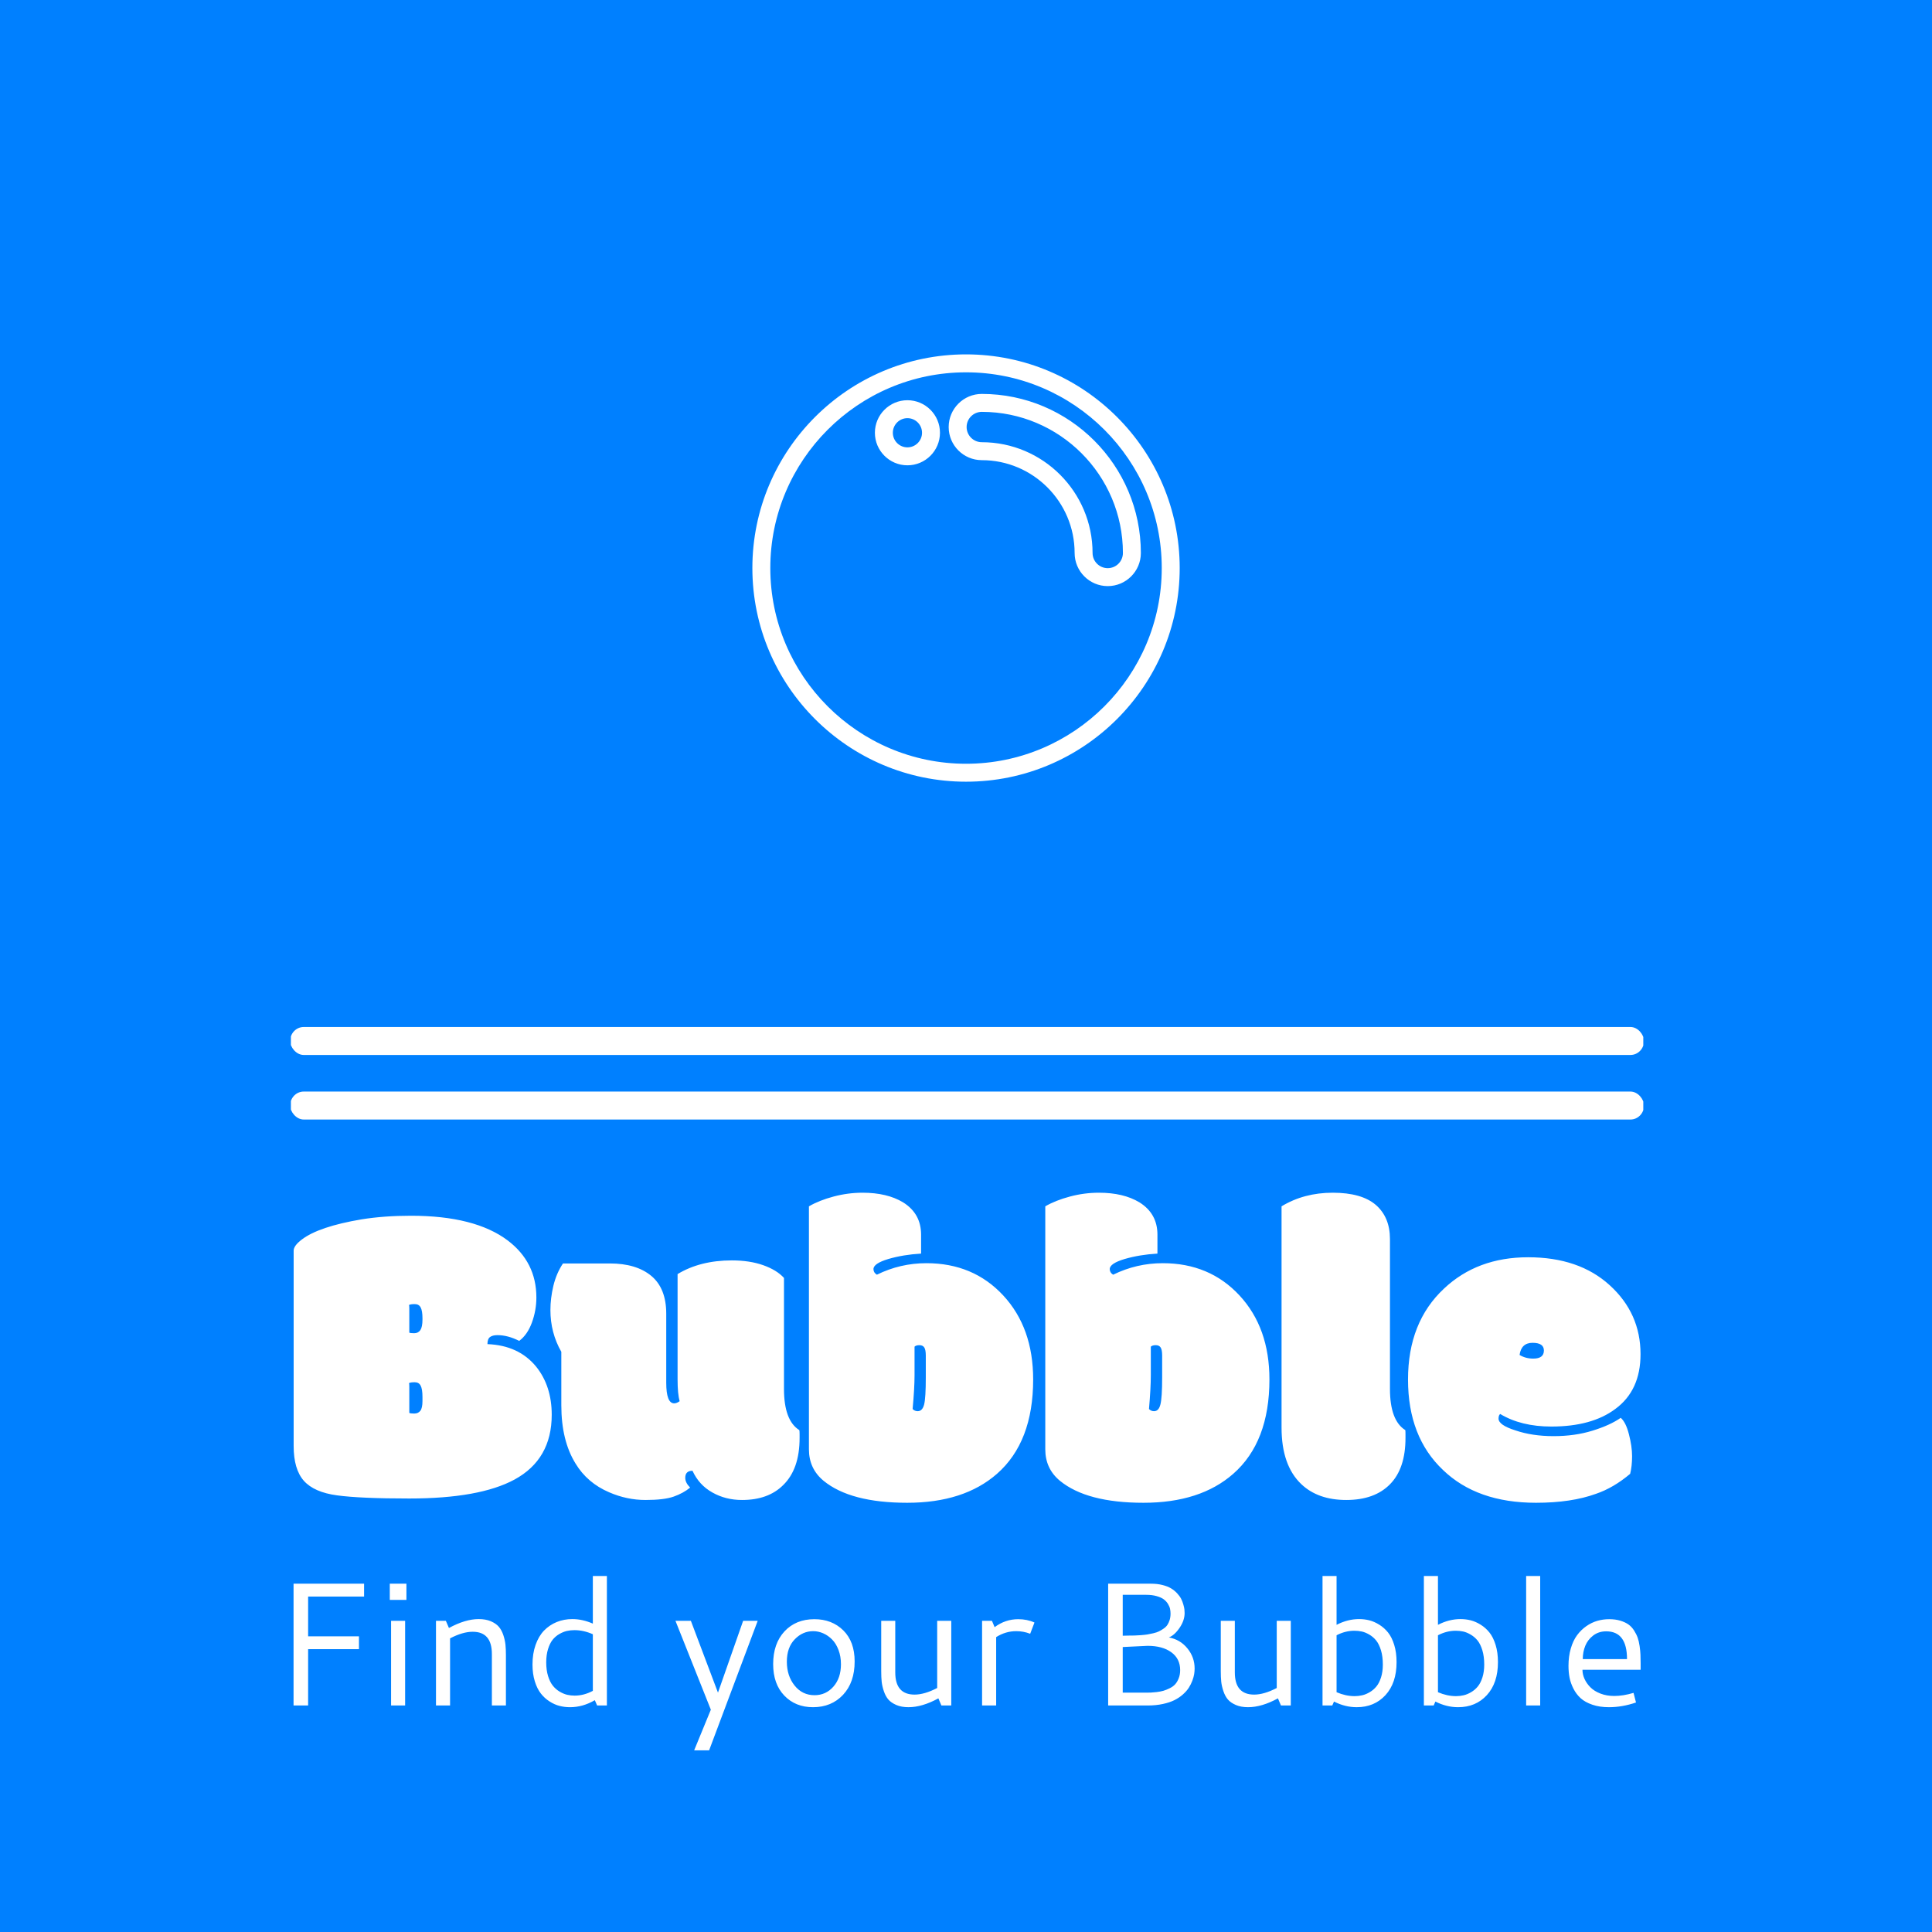 <svg xmlns="http://www.w3.org/2000/svg" version="1.1" xmlns:xlink="http://www.w3.org/1999/xlink" xmlns:svgjs="http://svgjs.dev/svgjs" width="1000" height="1000" viewBox="0 0 1000 1000"><rect width="1000" height="1000" fill="#0080ff"></rect><g transform="matrix(0.7,0,0,0.7,150.567,94.678)"><svg viewBox="0 0 213 247" data-background-color="#0080ff" preserveAspectRatio="xMidYMid meet" height="1159" width="1000" xmlns="http://www.w3.org/2000/svg" xmlns:xlink="http://www.w3.org/1999/xlink"><g id="tight-bounds" transform="matrix(1,0,0,1,-0.173,-0.1)"><svg viewBox="0 0 213.345 247.2" height="247.2" width="213.345"><g><svg viewBox="0 0 397.498 460.575" height="247.2" width="213.345"><g><rect width="397.498" height="8.209" x="0" y="248.012" fill="#ffffff" opacity="1" stroke-width="0" stroke="transparent" fill-opacity="1" class="rect-qz-0" data-fill-palette-color="primary" rx="1%" id="qz-0" data-palette-color="#ffffff"></rect></g><g><rect width="397.498" height="8.209" x="0" y="266.967" fill="#ffffff" opacity="1" stroke-width="0" stroke="transparent" fill-opacity="1" class="rect-qz-1" data-fill-palette-color="primary" rx="1%" id="qz-1" data-palette-color="#ffffff"></rect></g><g transform="matrix(1,0,0,1,0.989,296.667)"><svg viewBox="0 0 395.52 163.908" height="163.908" width="395.52"><g id="textblocktransform"><svg viewBox="0 0 395.52 163.908" height="163.908" width="395.52" id="textblock"><g><svg viewBox="0 0 395.52 91.033" height="91.033" width="395.52"><g transform="matrix(1,0,0,1,0,0)"><svg width="395.52" viewBox="0.78 -34.79 154.43 35.55" height="91.033" data-palette-color="#ffffff"><path d="M14.04-12.55L14.04-9.55Q14.14-9.47 14.6-9.47 15.06-9.47 15.31-9.79 15.55-10.11 15.55-10.91L15.55-10.91 15.55-11.38Q15.55-12.28 15.34-12.67 15.14-13.06 14.66-13.06 14.18-13.06 14.01-12.96L14.01-12.96Q14.04-12.84 14.04-12.55L14.04-12.55ZM14.04-21.51L14.04-18.75Q14.14-18.68 14.6-18.68 15.06-18.68 15.31-19.04 15.55-19.41 15.55-20.24L15.55-20.24 15.55-20.39Q15.55-21.26 15.34-21.64 15.14-22.02 14.66-22.02 14.18-22.02 14.01-21.92L14.01-21.92Q14.04-21.8 14.04-21.51L14.04-21.51ZM0.78-5.76L0.78-28.15Q0.78-28.71 1.71-29.42L1.71-29.42Q3.66-30.91 8.59-31.74L8.59-31.74Q11.16-32.15 14.23-32.15L14.23-32.15Q21.56-32.15 25.32-29.32L25.32-29.32Q28.61-26.83 28.61-22.78L28.61-22.78Q28.61-21.31 28.1-19.91 27.59-18.51 26.64-17.8L26.64-17.8Q25.34-18.46 24.15-18.46L24.15-18.46Q23.58-18.46 23.29-18.24 23-18.02 23-17.43L23-17.43Q26.59-17.29 28.59-14.84L28.59-14.84Q30.37-12.62 30.37-9.33L30.37-9.33Q30.37-4.22 26.1-1.9L26.1-1.9Q22.09 0.27 14.04 0.27L14.04 0.27Q8.4 0.27 5.76-0.09 3.13-0.44 1.95-1.76 0.78-3.08 0.78-5.76L0.78-5.76ZM44.41-10.64L44.41-10.64Q44.7-10.64 45.04-10.89L45.04-10.89Q44.8-11.69 44.8-13.4L44.8-13.4 44.8-25.46Q47.39-27.03 51.02-27.03L51.02-27.03Q53.07-27.03 54.62-26.48 56.17-25.93 57-25.02L57-25.02 57-12.3Q57-8.67 58.76-7.57L58.76-7.57Q58.79-7.45 58.79-7.1L58.79-7.1 58.79-6.67Q58.79-3.1 56.91-1.27L56.91-1.27Q55.2 0.44 52.19 0.44L52.19 0.44Q50.31 0.44 48.79-0.42 47.26-1.27 46.51-2.91L46.51-2.91Q45.68-2.91 45.68-2.1L45.68-2.1Q45.68-1.54 46.24-0.98L46.24-0.98Q45.46-0.34 44.36 0.05 43.26 0.44 41.12 0.44 38.99 0.44 36.96-0.44L36.96-0.44Q34.45-1.51 33.1-3.74L33.1-3.74Q31.47-6.37 31.47-10.42L31.47-10.42 31.47-16.55Q30.22-18.73 30.22-21.34L30.22-21.34Q30.22-22.68 30.56-24.12 30.91-25.56 31.66-26.68L31.66-26.68 37.03-26.68Q40.06-26.68 41.78-25.26 43.5-23.83 43.5-20.92L43.5-20.92 43.5-13.01Q43.5-10.64 44.41-10.64ZM71.75-9.99L71.75-9.99Q71.99-9.74 72.33-9.74L72.33-9.74Q72.87-9.74 73.07-10.51 73.26-11.28 73.26-13.62L73.26-13.62 73.26-16.11Q73.26-16.77 73.09-17.04 72.92-17.31 72.53-17.31 72.14-17.31 71.97-17.14L71.97-17.14 71.97-13.87Q71.97-12.4 71.75-9.99ZM72.72-29.98L72.72-29.98 72.72-27.81Q70.67-27.69 68.96-27.19 67.26-26.68 67.26-26.03L67.26-26.03Q67.26-25.63 67.65-25.39L67.65-25.39Q70.33-26.71 73.33-26.71L73.33-26.71Q78.71-26.71 82.14-23.01 85.57-19.31 85.57-13.38L85.57-13.38Q85.57-6.2 81.42-2.56L81.42-2.56Q77.63 0.76 71.13 0.76 64.62 0.76 61.54-1.76L61.54-1.76Q59.86-3.15 59.86-5.37L59.86-5.37 59.86-33.23Q61.03-33.91 62.68-34.35 64.33-34.79 66.01-34.79L66.01-34.79Q68.82-34.79 70.65-33.69L70.65-33.69Q72.72-32.4 72.72-29.98ZM98.85-9.99L98.85-9.99Q99.09-9.74 99.43-9.74L99.43-9.74Q99.97-9.74 100.16-10.51 100.36-11.28 100.36-13.62L100.36-13.62 100.36-16.11Q100.36-16.77 100.19-17.04 100.02-17.31 99.63-17.31 99.24-17.31 99.06-17.14L99.06-17.14 99.06-13.87Q99.06-12.4 98.85-9.99ZM99.82-29.98L99.82-29.98 99.82-27.81Q97.77-27.69 96.06-27.19 94.35-26.68 94.35-26.03L94.35-26.03Q94.35-25.63 94.74-25.39L94.74-25.39Q97.43-26.71 100.43-26.71L100.43-26.71Q105.8-26.71 109.23-23.01 112.66-19.31 112.66-13.38L112.66-13.38Q112.66-6.2 108.51-2.56L108.51-2.56Q104.73 0.76 98.22 0.76 91.72 0.76 88.64-1.76L88.64-1.76Q86.96-3.15 86.96-5.37L86.96-5.37 86.96-33.23Q88.13-33.91 89.78-34.35 91.42-34.79 93.11-34.79L93.11-34.79Q95.92-34.79 97.75-33.69L97.75-33.69Q99.82-32.4 99.82-29.98ZM126.48-29.47L126.48-29.47 126.48-12.3Q126.48-8.67 128.24-7.57L128.24-7.57Q128.26-7.45 128.26-7.1L128.26-7.1 128.26-6.67Q128.26-3.17 126.49-1.37 124.72 0.44 121.47 0.44 118.23 0.44 116.32-1.37L116.32-1.37Q114.05-3.52 114.05-7.86L114.05-7.86 114.05-33.23Q116.62-34.79 119.92-34.79 123.23-34.79 124.86-33.39 126.48-31.98 126.48-29.47ZM143.22 0.76L143.22 0.76Q136.46 0.76 132.56-3L132.56-3Q128.55-6.79 128.55-13.37 128.55-19.95 132.68-23.8L132.68-23.8Q136.49-27.39 142.32-27.39 148.16-27.39 151.68-24.18 155.21-20.97 155.21-16.28L155.21-16.28Q155.21-12.11 152.31-9.99L152.31-9.99Q149.62-7.98 144.98-7.98L144.98-7.98Q141.52-7.98 139.12-9.42L139.12-9.42Q138.93-9.28 138.93-8.89L138.93-8.89Q138.93-8.15 140.86-7.54L140.86-7.54Q142.79-6.88 145.24-6.88 147.69-6.88 149.71-7.51 151.72-8.13 152.94-8.98L152.94-8.98Q153.53-8.47 153.88-7.09 154.24-5.71 154.24-4.58 154.24-3.44 154.02-2.56L154.02-2.56Q152.11-0.95 150.11-0.27L150.11-0.27Q147.28 0.76 143.22 0.76ZM142.91-15.77L142.91-15.77Q144.13-15.77 144.13-16.7L144.13-16.7Q144.13-17.58 142.83-17.58 141.54-17.58 141.34-16.19L141.34-16.19Q142.03-15.77 142.91-15.77Z" opacity="1" transform="matrix(1,0,0,1,0,0)" fill="#ffffff" class="wordmark-text-0" data-fill-palette-color="primary" id="text-0"></path></svg></g></svg></g><g transform="matrix(1,0,0,1,0,112.524)"><svg viewBox="0 0 395.52 51.384" height="51.384" width="395.52"><g transform="matrix(1,0,0,1,0,0)"><svg width="395.52" viewBox="7.08 -36.89 383.7 49.85" height="51.384" data-palette-color="#ffffff"><path d="M27.17-31.03L11.23-31.03 11.23-19.7 25.71-19.7 25.71-16.04 11.23-16.04 11.23 0 7.08 0 7.08-34.69 27.17-34.69 27.17-31.03ZM34.49-30.08L34.49-34.69 39.23-34.69 39.23-30.08 34.49-30.08ZM34.86 0L34.86-24.12 38.86-24.12 38.86 0 34.86 0ZM47.65 0L47.65-24.12 50.46-24.12 51.34-22.07Q56-24.61 59.83-24.61L59.83-24.61Q61.81-24.61 63.28-23.99 64.74-23.36 65.55-22.42 66.35-21.48 66.83-20.06 67.3-18.63 67.44-17.33 67.57-16.04 67.57-14.38L67.57-14.38 67.57 0 63.57 0 63.57-14.65Q63.57-21 58.1-21L58.1-21Q55.27-21 51.66-19.12L51.66-19.12 51.66 0 47.65 0ZM75.14-11.65L75.14-11.65Q75.14-14.77 76.02-17.26 76.9-19.75 78.43-21.34 79.97-22.92 82.04-23.77 84.1-24.61 86.49-24.61L86.49-24.61Q89.37-24.61 92.33-23.32L92.33-23.32 92.33-36.89 96.33-36.89 96.33 0 93.55 0 92.89-1.51Q89.49 0.49 85.81 0.49L85.81 0.49Q84.29 0.49 82.85 0.12 81.41-0.24 80-1.15 78.58-2.05 77.52-3.41 76.46-4.76 75.8-6.88 75.14-9.01 75.14-11.65ZM87.13-2.81L87.13-2.81Q89.79-2.81 92.33-4.17L92.33-4.17 92.33-20.29Q89.71-21.46 87.08-21.46L87.08-21.46Q85.95-21.46 84.9-21.22 83.85-20.97 82.76-20.34 81.66-19.7 80.86-18.7 80.07-17.7 79.56-16.05 79.05-14.4 79.05-12.28L79.05-12.28Q79.05-10.08 79.58-8.36 80.12-6.64 80.95-5.62 81.78-4.59 82.9-3.93 84.03-3.27 85.05-3.04 86.08-2.81 87.13-2.81ZM125.94 1.2L115.86-24.12 120.25-24.12 127.97-3.66 135.14-24.12 139.29-24.12 125.38 12.96 121.11 12.96 125.94 1.2ZM155.43-24.58L155.43-24.58Q160.43-24.58 163.67-21.39 166.9-18.19 166.9-12.55L166.9-12.55Q166.9-6.57 163.6-3.04 160.29 0.49 155.04 0.49L155.04 0.49Q150.03 0.49 146.86-2.82 143.69-6.13 143.69-11.79L143.69-11.79Q143.69-17.63 146.92-21.11 150.16-24.58 155.43-24.58ZM155.09-21.17L155.09-21.17Q152.08-21.17 149.84-18.85 147.59-16.53 147.59-12.48L147.59-12.48Q147.59-8.45 149.79-5.69 151.99-2.93 155.48-2.93L155.48-2.93Q158.7-2.93 160.85-5.37 163-7.81 163-11.74L163-11.74Q163-13.99 162.3-15.82 161.61-17.65 160.47-18.8 159.34-19.95 157.94-20.56 156.55-21.17 155.09-21.17ZM190.41-4.98L190.41-24.12 194.42-24.12 194.42 0 191.61 0 190.75-2.03Q186.14 0.49 182.23 0.49L182.23 0.49Q180.26 0.49 178.79-0.13 177.33-0.76 176.52-1.68 175.71-2.61 175.23-4.04 174.74-5.47 174.6-6.76 174.47-8.06 174.47-9.72L174.47-9.72 174.47-24.12 178.47-24.12 178.47-9.42Q178.47-3.1 183.97-3.1L183.97-3.1Q186.8-3.1 190.41-4.98L190.41-4.98ZM206.01-24.12L206.77-22.31Q209.82-24.58 213.51-24.58L213.51-24.58Q216.04-24.58 218.12-23.63L218.12-23.63 216.9-20.43Q214.99-21.17 212.94-21.17L212.94-21.17Q209.89-21.17 207.21-19.48L207.21-19.48 207.21 0 203.2 0 203.2-24.12 206.01-24.12ZM249.95-31.52L243.26-31.52 243.26-19.87Q243.73-19.9 244.87-19.91 246.02-19.92 246.65-19.93 247.29-19.95 248.44-20.03 249.58-20.12 250.28-20.23 250.98-20.34 251.96-20.57 252.95-20.8 253.58-21.11 254.2-21.41 254.89-21.89 255.59-22.36 255.98-22.95 256.37-23.54 256.63-24.35 256.88-25.17 256.88-26.15L256.88-26.15Q256.88-26.88 256.74-27.54 256.59-28.2 256.13-28.96 255.66-29.71 254.93-30.25 254.2-30.79 252.92-31.15 251.64-31.52 249.95-31.52L249.95-31.52ZM243.26-16.65L243.26-16.65 243.26-3.66 249.73-3.66Q250.61-3.66 251.21-3.67 251.81-3.69 252.93-3.82 254.05-3.96 254.85-4.19 255.64-4.42 256.62-4.9 257.59-5.37 258.19-6.03 258.79-6.69 259.2-7.73 259.62-8.76 259.62-10.08L259.62-10.08Q259.62-13.33 257.1-15.16 254.59-16.99 250.34-16.99L250.34-16.99Q249.88-16.99 243.26-16.65ZM239.11 0L239.11-34.69 251.34-34.69Q253.12-34.69 254.6-34.31 256.08-33.94 257.04-33.35 258.01-32.76 258.75-31.96 259.5-31.15 259.89-30.4 260.28-29.64 260.52-28.78 260.77-27.93 260.83-27.38 260.89-26.83 260.89-26.34L260.89-26.34Q260.89-24.22 259.45-22.11 258.01-20 256.4-19.38L256.4-19.38Q259.62-18.8 261.68-16.27 263.74-13.75 263.74-10.52L263.74-10.52Q263.74-9.77 263.61-8.94 263.48-8.11 263.09-7.06 262.69-6.01 262.08-5.05 261.47-4.1 260.42-3.16 259.37-2.22 258.02-1.54 256.66-0.85 254.7-0.43 252.73 0 250.39 0L250.39 0 239.11 0ZM287.13-4.98L287.13-24.12 291.13-24.12 291.13 0 288.33 0 287.47-2.03Q282.86 0.49 278.95 0.49L278.95 0.49Q276.97 0.49 275.51-0.13 274.04-0.76 273.24-1.68 272.43-2.61 271.95-4.04 271.46-5.47 271.32-6.76 271.19-8.06 271.19-9.72L271.19-9.72 271.19-24.12 275.19-24.12 275.19-9.42Q275.19-3.1 280.69-3.1L280.69-3.1Q283.52-3.1 287.13-4.98L287.13-4.98ZM300.17 0L300.17-36.89 304.17-36.89 304.17-22.97Q307.32-24.61 310.61-24.61L310.61-24.61Q312.08-24.61 313.5-24.26 314.91-23.9 316.34-23.01 317.77-22.12 318.84-20.78 319.92-19.43 320.59-17.26 321.26-15.09 321.26-12.35L321.26-12.35Q321.26-6.4 318.1-2.95 314.94 0.49 309.91 0.49L309.91 0.49Q306.61 0.49 303.44-1.12L303.44-1.12 302.95 0 300.17 0ZM309.25-21.29L309.25-21.29Q306.64-21.29 304.17-20L304.17-20 304.17-3.78Q306.78-2.66 309.32-2.66L309.32-2.66Q310.44-2.66 311.49-2.91 312.54-3.15 313.63-3.8 314.72-4.44 315.52-5.42 316.33-6.4 316.84-8.01 317.35-9.62 317.35-11.65L317.35-11.65Q317.35-13.94 316.82-15.71 316.28-17.48 315.45-18.51 314.62-19.53 313.5-20.19 312.37-20.85 311.35-21.07 310.32-21.29 309.25-21.29ZM329.04 0L329.04-36.89 333.05-36.89 333.05-22.97Q336.2-24.61 339.49-24.61L339.49-24.61Q340.96-24.61 342.37-24.26 343.79-23.9 345.22-23.01 346.65-22.12 347.72-20.78 348.8-19.43 349.47-17.26 350.14-15.09 350.14-12.35L350.14-12.35Q350.14-6.4 346.98-2.95 343.82 0.49 338.79 0.49L338.79 0.49Q335.49 0.49 332.32-1.12L332.32-1.12 331.83 0 329.04 0ZM338.13-21.29L338.13-21.29Q335.51-21.29 333.05-20L333.05-20 333.05-3.78Q335.66-2.66 338.2-2.66L338.2-2.66Q339.32-2.66 340.37-2.91 341.42-3.15 342.51-3.8 343.6-4.44 344.4-5.42 345.21-6.4 345.72-8.01 346.23-9.62 346.23-11.65L346.23-11.65Q346.23-13.94 345.7-15.71 345.16-17.48 344.33-18.51 343.5-19.53 342.37-20.19 341.25-20.85 340.23-21.07 339.2-21.29 338.13-21.29ZM358.17 0L358.17-36.89 362.17-36.89 362.17 0 358.17 0ZM381.82-24.58L381.82-24.58Q383.58-24.58 384.98-24.16 386.39-23.73 387.32-23.07 388.24-22.41 388.92-21.35 389.59-20.29 389.94-19.3 390.29-18.31 390.49-16.92 390.69-15.53 390.73-14.5 390.78-13.48 390.78-12.08L390.78-12.08 390.78-10.18 374.21-10.18Q374.21-8.86 374.8-7.56 375.4-6.25 376.49-5.16 377.57-4.08 379.34-3.39 381.11-2.71 383.26-2.71L383.26-2.71Q385.8-2.71 388.76-3.59L388.76-3.59 389.46-0.85Q385.53 0.49 381.75 0.49L381.75 0.49Q379.09 0.49 377.03-0.22 374.96-0.93 373.71-2.06 372.45-3.2 371.64-4.79 370.84-6.37 370.53-7.95 370.23-9.52 370.23-11.28L370.23-11.28Q370.23-13.99 370.89-16.24 371.54-18.48 372.67-20.01 373.79-21.53 375.29-22.58 376.79-23.63 378.44-24.11 380.09-24.58 381.82-24.58ZM380.97-21.12L380.97-21.12Q378.82-21.12 377.27-19.93 375.72-18.75 375.01-16.99 374.3-15.23 374.3-13.21L374.3-13.21 386.9-13.21Q386.9-21.12 380.97-21.12Z" opacity="1" transform="matrix(1,0,0,1,0,0)" fill="#ffffff" class="slogan-text-1" data-fill-palette-color="secondary" id="text-1"></path></svg></g></svg></g></svg></g></svg></g><g transform="matrix(1,0,0,1,85.488,0)"><svg viewBox="0 0 226.521 226.521" height="226.521" width="226.521"><g><svg xmlns="http://www.w3.org/2000/svg" xmlns:xlink="http://www.w3.org/1999/xlink" version="1.1" x="0" y="0" viewBox="1.677 0.968 129 129" enable-background="new 0 0 132 131.5" xml:space="preserve" height="226.521" width="226.521" class="icon-icon-0" data-fill-palette-color="accent" id="icon-0"><g display="none" fill="#ffffff" data-fill-palette-color="accent"><g display="inline" fill="#ffffff" data-fill-palette-color="accent"><g fill="#ffffff" data-fill-palette-color="accent"><path fill="#ffffff" stroke="#FFFFFF" stroke-miterlimit="10" d="M110.677 31.147v-0.381c0-5.412-4.387-9.799-9.797-9.799h-0.383c-0.953-5.673-5.876-10-11.82-10h-45c-5.943 0-10.865 4.327-11.819 10h-0.382c-5.411 0-9.799 4.387-9.799 9.799v0.381c-5.672 0.954-10 5.876-10 11.82v45c0 5.945 4.328 10.867 10 11.821v0.381c0 5.412 4.388 9.798 9.799 9.798h0.382c0.954 5.674 5.876 10 11.819 10h45c5.944 0 10.867-4.326 11.82-10h0.383c5.41 0 9.797-4.386 9.797-9.798v-0.381c5.674-0.954 10-5.876 10-11.821v-45C120.677 37.023 116.351 32.102 110.677 31.147z" data-fill-palette-color="accent"></path></g></g></g><g fill="#ffffff" data-fill-palette-color="accent"><path display="none" fill="#ffffff" d="M104.52 100.184H23.957l0.035-8.977c0.371-1.679 0.922-3.27 1.638-4.729 0.596-1.282 1.421-2.543 2.511-3.826 1.136-1.338 2.615-2.35 4.396-3.006 0.67-0.278 7.537-3.893 12.552-6.531 3.871-2.037 6.635-3.489 7.996-4.188v-2.496l-0.315-1.195c-0.165-0.585-0.338-1.204-0.527-1.838-0.207-0.692-0.451-1.444-0.726-2.245-1.115-2.098-2.015-4.496-2.672-7.133-0.094-0.378-0.17-0.758-0.246-1.138l-0.252-1.253 0.887-0.549c1.343-0.831 2.145-2.261 2.145-3.826v-3.672c0-1.155-0.437-2.249-1.228-3.081l-0.489-0.514 0.087-0.704c0.498-4.044 1.878-7.292 4.101-9.653 3.152-3.349 7.351-4.24 9.572-4.474l1.271-0.068 2.058 0.164c2.049 0.307 5.921 1.284 8.834 4.376 2.223 2.362 3.602 5.61 4.1 9.655l0.087 0.704-0.488 0.514c-0.792 0.832-1.228 1.926-1.228 3.081v3.672c0 1.068 0.381 2.102 1.072 2.909l0.548 0.641-0.262 0.801c-0.527 1.612-1.392 2.949-2.57 3.975-1.884 1.637-4.6 2.483-8.072 2.518l-0.638 0.006-0.447-0.455c-0.782-0.796-1.864-1.253-2.969-1.253-2.297 0-4.166 1.869-4.166 4.167s1.869 4.167 4.166 4.167c0.923 0 1.832-0.313 2.562-0.884l0.43-0.335 0.839 0.021c2.324 0 4.488-0.305 6.432-0.905l2.699-0.835-1.104 3.653c-0.214 0.753-0.217 1.01-0.217 1.021v2.854c1.482 0.762 4.576 2.406 8.945 4.73 4.485 2.386 10.067 5.356 10.656 5.607 1.794 0.646 3.298 1.658 4.435 2.995 1.071 1.256 1.897 2.516 2.523 3.851 0.716 1.476 1.249 3.076 1.575 4.74l0.028 0.289V100.184zM46.485 75.771c-10.078 5.303-12.501 6.557-12.963 6.708-1.257 0.465-2.286 1.162-3.095 2.115-0.913 1.075-1.597 2.115-2.091 3.178-0.602 1.227-1.062 2.539-1.38 3.927v5.485h74.562v-5.503c-0.279-1.361-0.72-2.668-1.312-3.887-0.519-1.107-1.203-2.146-2.099-3.197-0.807-0.949-1.854-1.646-3.204-2.132-0.396-0.136-2.354-1.161-11.013-5.768-4.271-2.272-9.11-4.848-9.635-5.075l-0.899-0.394-0.002-4.764c0-0.111 0.007-0.232 0.02-0.362-1.491 0.277-3.062 0.421-4.699 0.429-1.17 0.775-2.557 1.197-3.962 1.197-3.951 0-7.166-3.215-7.166-7.167s3.215-7.167 7.166-7.167c1.678 0 3.322 0.608 4.608 1.688 2.45-0.102 4.315-0.695 5.55-1.768 0.592-0.515 1.066-1.165 1.415-1.94-0.802-1.214-1.235-2.647-1.235-4.12v-3.672c0-1.674 0.55-3.274 1.562-4.578-0.476-3.093-1.557-5.553-3.218-7.319-2.27-2.409-5.365-3.2-7.043-3.458l-1.703-0.133-0.998 0.052c-1.376 0.146-5.04 0.798-7.622 3.541-1.661 1.765-2.742 4.225-3.218 7.317 1.013 1.304 1.563 2.903 1.563 4.578v3.672c0 2.25-0.989 4.331-2.69 5.747 0.021 0.1 0.045 0.198 0.068 0.296 0.608 2.438 1.437 4.64 2.461 6.543l0.097 0.223c0.306 0.885 0.575 1.714 0.804 2.477 0.193 0.65 0.372 1.285 0.548 1.913l0.42 1.784v4.587M83.944 40.72c-0.356-5.843-2.158-10.519-5.395-13.939-5.564-5.883-13.274-5.829-13.836-5.811-0.588-0.017-8.279-0.062-13.835 5.811-3.235 3.421-5.038 8.096-5.394 13.939-1.063 0.519-1.804 1.6-1.804 2.863v3.672c0 1.766 1.43 3.195 3.193 3.195s3.194-1.429 3.194-3.195v-3.672c0-1.25-0.726-2.321-1.772-2.845 0.337-5.08 1.872-9.106 4.599-12.003 4.769-5.067 11.722-4.962 11.781-4.958l0.038-1.354 0.039 1.354c0.054-0.003 7.01-0.108 11.779 4.957 2.727 2.896 4.262 6.923 4.599 12.004-1.047 0.524-1.771 1.595-1.771 2.845v3.672c0 1.243 0.716 2.308 1.75 2.836-0.22 1.462-0.951 4.337-3.412 6.476-2.407 2.092-5.899 3.025-10.39 2.809-0.451-0.984-1.439-1.672-2.594-1.672-1.579 0-2.858 1.279-2.858 2.858s1.279 2.858 2.858 2.858c0.981 0 1.845-0.494 2.36-1.246 0.496 0.024 0.993 0.051 1.471 0.051 4.62 0 8.319-1.196 11.03-3.57 3.332-2.92 4.16-6.771 4.367-8.536 1.065-0.517 1.805-1.599 1.805-2.864v-3.672C85.748 42.319 85.009 41.238 83.944 40.72z" data-fill-palette-color="accent"></path><path display="none" fill="#ffffff" d="M90.969 51.772H40.927v-3h50.042V51.772zM82.177 35.772H49.719v3h32.458V35.772zM90.969 56.772H40.927v3h50.042V56.772zM90.969 64.772H40.927v3h50.042V64.772zM90.969 72.772H40.927v3h50.042V72.772zM90.969 80.772H40.927v3h50.042V80.772zM95.497 21.092h-58.64c-2.762 0-5 2.238-5 5v78.75c0 2.762 2.238 5 5 5H81.8c-2.067-0.482-3.915-1.538-5.358-3H36.857c-1.103 0-2-0.896-2-2v-78.75c0-1.104 0.897-2 2-2h58.64c1.103 0 2 0.896 2 2v78.75c0 1.104-0.897 2-2 2h-3.312c-1.443 1.462-3.291 2.518-5.358 3h8.67c2.762 0 5-2.238 5-5v-78.75C100.497 23.331 98.259 21.092 95.497 21.092zM80.278 88.772H40.927v3h35.084C77.166 90.459 78.624 89.422 80.278 88.772zM90.969 88.772h-2.62c0.944 0.371 1.822 0.869 2.62 1.473V88.772zM92.384 99.071c0 3.711-2.508 6.829-5.92 7.771-0.686 0.189-1.404 0.299-2.15 0.299s-1.465-0.109-2.15-0.299c-3.412-0.942-5.92-4.061-5.92-7.771 0-3.23 1.901-6.009 4.642-7.299C81.927 91.282 83.086 91 84.313 91s2.387 0.282 3.429 0.772C90.482 93.062 92.384 95.84 92.384 99.071zM89.151 95.901c-0.336-0.335-0.775-0.503-1.214-0.503-0.439 0-0.879 0.168-1.214 0.503l-3.459 3.461L81.903 98c-0.336-0.336-0.774-0.503-1.214-0.503S79.812 97.665 79.476 98c-0.671 0.67-0.671 1.758 0 2.428l2.575 2.574c0.321 0.322 0.759 0.504 1.214 0.504s0.893-0.182 1.214-0.504l4.673-4.674C89.822 97.659 89.822 96.571 89.151 95.901z" data-fill-palette-color="accent"></path><path display="none" fill="#ffffff" d="M47.459 64.786c0-1.415-1.146-2.562-2.561-2.562h-4.098c-1.414 0-2.561 1.146-2.561 2.562v4.694c0 1.414 1.146 2.561 2.561 2.561h4.098c1.414 0 2.561-1.146 2.561-2.561V64.786zM59.465 64.786c0-1.415-1.146-2.562-2.561-2.562h-4.098c-1.414 0-2.561 1.146-2.561 2.562v4.694c0 1.414 1.146 2.561 2.561 2.561h4.098c1.414 0 2.561-1.146 2.561-2.561V64.786zM71.471 64.786c0-1.415-1.146-2.562-2.561-2.562h-4.098c-1.414 0-2.561 1.146-2.561 2.562v4.694c0 1.414 1.146 2.561 2.561 2.561h4.098c1.414 0 2.561-1.146 2.561-2.561V64.786zM44.898 78.558c0.309 0 0.561 0.252 0.561 0.561v4.694c0 0.31-0.252 0.562-0.561 0.562h-4.098c-0.31 0-0.561-0.252-0.561-0.562v-4.694c0-0.309 0.251-0.561 0.561-0.561H44.898M44.898 76.558h-4.098c-1.414 0-2.561 1.146-2.561 2.561v4.694c0 1.415 1.146 2.562 2.561 2.562h4.098c1.414 0 2.561-1.146 2.561-2.562v-4.694C47.459 77.705 46.312 76.558 44.898 76.558L44.898 76.558zM56.904 78.558c0.309 0 0.561 0.252 0.561 0.561v4.694c0 0.31-0.252 0.562-0.561 0.562h-4.098c-0.309 0-0.561-0.252-0.561-0.562v-4.694c0-0.309 0.252-0.561 0.561-0.561H56.904M56.904 76.558h-4.098c-1.414 0-2.561 1.146-2.561 2.561v4.694c0 1.415 1.146 2.562 2.561 2.562h4.098c1.414 0 2.561-1.146 2.561-2.562v-4.694C59.465 77.705 58.318 76.558 56.904 76.558L56.904 76.558zM68.91 78.558c0.31 0 0.561 0.252 0.561 0.561v4.694c0 0.31-0.251 0.562-0.561 0.562h-4.098c-0.309 0-0.561-0.252-0.561-0.562v-4.694c0-0.309 0.252-0.561 0.561-0.561H68.91M68.91 76.558h-4.098c-1.414 0-2.561 1.146-2.561 2.561v4.694c0 1.415 1.146 2.562 2.561 2.562h4.098c1.414 0 2.561-1.146 2.561-2.562v-4.694C71.471 77.705 70.324 76.558 68.91 76.558L68.91 76.558zM80.916 78.558c0.311 0 0.562 0.252 0.562 0.561v4.694c0 0.31-0.251 0.562-0.562 0.562h-4.097c-0.31 0-0.562-0.252-0.562-0.562v-4.694c0-0.309 0.252-0.561 0.562-0.561H80.916M80.916 76.558h-4.097c-1.415 0-2.562 1.146-2.562 2.561v4.694c0 1.415 1.146 2.562 2.562 2.562h4.097c1.415 0 2.562-1.146 2.562-2.562v-4.694C83.478 77.705 82.331 76.558 80.916 76.558L80.916 76.558zM79.053 71.239l5.252-5.253c0.754-0.754 0.754-1.976 0-2.729-0.754-0.754-1.976-0.754-2.729 0l-3.888 3.889-1.53-1.53c-0.754-0.753-1.975-0.753-2.729 0s-0.754 1.976 0 2.729l2.895 2.894c0.361 0.362 0.853 0.565 1.364 0.565S78.691 71.601 79.053 71.239zM76.865 64.908l0.823 0.824 3.181-3.182c0.11-0.11 0.233-0.203 0.357-0.295-0.103-0.012-0.203-0.031-0.311-0.031h-4.097c-1.173 0-2.15 0.793-2.454 1.869 0.142-0.021 0.283-0.043 0.429-0.043C75.576 64.05 76.312 64.355 76.865 64.908zM79.645 72.041h1.271c1.415 0 2.562-1.146 2.562-2.561v-1.252l-3.718 3.718C79.725 71.982 79.682 72.007 79.645 72.041zM101.535 49.235c-0.241-0.432-0.666-0.692-1.121-0.751v-5.826-3-0.982-2.314c0-0.295-0.04-0.58-0.088-0.861-0.412-2.468-2.541-4.353-5.125-4.353h-4.318c-1.381-3.778-5.006-6.485-9.257-6.485-4.249 0-7.869 2.708-9.251 6.485H54.17c-1.381-3.778-5.006-6.485-9.257-6.485-5.436 0-9.857 4.422-9.857 9.857 0 0.298 0.019 0.591 0.044 0.882l-0.105 0.048c-0.031 0.014-0.062 0.029-0.094 0.043l-0.127 0.057h0.021c-1.779 0.83-3.021 2.623-3.021 4.716v12.87c-0.828 0-1.5 0.671-1.5 1.5 0 0.828 0.672 1.5 1.5 1.5v38.44c0 2.88 2.334 5.214 5.213 5.214h42.163 1 3l4.175-4.353h4.475c2.141-0.397 3.811-2.101 4.17-4.255 2.422-0.451 4.258-2.566 4.258-5.117V51.686l0.732-0.409C101.682 50.873 101.939 49.958 101.535 49.235zM97.188 35.403c0.141 0.291 0.227 0.613 0.227 0.958v2.042 1.255 3 7.164l-5.615 3.143v-6.402-3V42.58v-2.315c0-0.295-0.04-0.579-0.088-0.861-0.412-2.468-2.541-4.353-5.125-4.353H74.795c-0.014-0.176-0.026-0.352-0.026-0.531 0-0.125 0.013-0.248 0.019-0.372h20.414C96.076 34.147 96.828 34.663 97.188 35.403zM81.626 27.662c2.554 0 4.78 1.408 5.96 3.485H75.662C76.842 29.07 79.07 27.662 81.626 27.662zM71.795 35.05H42.348l2.143-0.903h27.297c-0.004 0.124-0.019 0.247-0.019 0.372C71.769 34.699 71.786 34.874 71.795 35.05zM44.913 27.662c2.554 0 4.78 1.408 5.96 3.485h-5.271c-0.676 0-1.316 0.139-1.909 0.372h-0.021l-0.047 0.021c-0.046 0.02-0.09 0.041-0.135 0.061l-5.41 2.451C38.321 30.489 41.289 27.662 44.913 27.662zM34.773 40.264c0-0.801 0.432-1.497 1.07-1.886 1.505 3.523 5.003 5.998 9.069 5.998 0.829 0 1.5-0.671 1.5-1.5 0-0.828-0.671-1.5-1.5-1.5-2.489 0-4.665-1.336-5.867-3.326h33.388c1.424 3.694 5.002 6.326 9.192 6.326 0.829 0 1.5-0.671 1.5-1.5 0-0.828-0.671-1.5-1.5-1.5-2.489 0-4.665-1.336-5.867-3.326h10.827c0.875 0 1.627 0.516 1.986 1.256 0.141 0.291 0.227 0.613 0.227 0.958v2.042 1.256 3 6.572H34.773V40.264zM36.986 96.789c-1.22 0-2.213-0.993-2.213-2.214v-38.44h54.111v31.547h-3.735c-2.761 0-5 2.238-5 5v4.107H36.986zM83.149 95.671v-2.99c0-1.103 0.897-2 2-2h2.849L83.149 95.671zM93.056 90.32c0 0.344-0.086 0.666-0.228 0.957-0.203 0.42-0.549 0.761-1.029 0.982h-1.428l1.514-1.578v-2.404-0.596-1V56.134h0.392l0.779-0.437v32.579V90.32zM97.227 86.064c0 0.841-0.479 1.565-1.171 1.939V54.019l1.171-0.654V86.064z" data-fill-palette-color="accent"></path><path display="none" fill="#ffffff" d="M101.711 51.722c-0.241-0.432-0.666-0.692-1.121-0.751v-5.826-3-0.982-2.315c0-0.295-0.039-0.58-0.086-0.861-0.412-2.467-2.543-4.352-5.127-4.352H91.06c-1.382-3.779-5.006-6.486-9.257-6.486-4.25 0-7.87 2.709-9.251 6.486H54.347c-1.382-3.779-5.006-6.486-9.257-6.486-5.436 0-9.857 4.422-9.857 9.857 0 0.298 0.019 0.592 0.045 0.883l-0.106 0.048c-0.031 0.013-0.062 0.028-0.093 0.042l-0.127 0.058h0.021c-1.78 0.829-3.021 2.622-3.021 4.716V55.62c-0.828 0-1.5 0.672-1.5 1.5s0.672 1.5 1.5 1.5v38.441c0 2.879 2.334 5.213 5.213 5.213h42.162 1 3l4.174-4.352h4.475c2.143-0.398 3.811-2.102 4.171-4.256 2.421-0.449 4.257-2.566 4.257-5.117V54.173l0.732-0.41C101.857 53.358 102.116 52.444 101.711 51.722zM97.363 37.89c0.141 0.291 0.227 0.613 0.227 0.957v2.043 1.255 3 7.165l-5.615 3.142v-6.404-3-0.982-2.314c0-0.295-0.039-0.58-0.086-0.861-0.412-2.468-2.543-4.353-5.127-4.353H74.973c-0.014-0.176-0.027-0.353-0.027-0.532 0-0.125 0.012-0.247 0.019-0.371h20.413C96.254 36.634 97.006 37.149 97.363 37.89zM81.803 30.147c2.555 0 4.78 1.408 5.96 3.486H75.838C77.018 31.556 79.247 30.147 81.803 30.147zM71.973 37.537H42.523l2.142-0.903h27.299c-0.004 0.124-0.019 0.246-0.019 0.371C71.945 37.185 71.963 37.359 71.973 37.537zM45.09 30.147c2.555 0 4.78 1.408 5.96 3.486h-5.271c-0.675 0-1.315 0.139-1.908 0.372h-0.023l-0.052 0.023c-0.04 0.017-0.078 0.036-0.118 0.054l-5.422 2.455C38.498 32.975 41.466 30.147 45.09 30.147zM34.951 42.751c0-0.801 0.432-1.497 1.07-1.886 1.505 3.522 5.002 5.998 9.068 5.998 0.828 0 1.5-0.671 1.5-1.5s-0.672-1.5-1.5-1.5c-2.488 0-4.665-1.337-5.867-3.326H72.61c1.425 3.693 5.003 6.326 9.192 6.326 0.828 0 1.5-0.671 1.5-1.5s-0.672-1.5-1.5-1.5c-2.488 0-4.665-1.337-5.867-3.326h10.826c0.877 0 1.629 0.516 1.986 1.256 0.141 0.291 0.227 0.613 0.227 0.958v2.042 1.255 3 6.572H34.951V42.751zM37.164 99.274c-1.221 0-2.213-0.992-2.213-2.213V58.62h54.111v31.547h-3.736c-2.762 0-5 2.24-5 5v4.107H37.164zM83.326 98.159v-2.992c0-1.102 0.896-2 2-2h2.85L83.326 98.159zM93.232 92.805c0 0.344-0.086 0.666-0.227 0.957-0.203 0.42-0.551 0.762-1.031 0.982h-1.426l1.514-1.578v-2.404-0.596-1V58.62h0.391l0.779-0.436v32.578V92.805zM97.402 88.549c0 0.842-0.477 1.566-1.17 1.939V56.506l1.17-0.656V88.549zM70.963 72.78V67.5c0-1.59 1.288-2.879 2.878-2.879h4.607c1.59 0 2.878 1.289 2.878 2.879v5.279c0 1.59-1.288 2.879-2.878 2.879h-4.607C72.251 75.659 70.963 74.37 70.963 72.78zM81.326 88.891v-5.275c0-1.592-1.288-2.881-2.878-2.881h-4.607c-1.59 0-2.878 1.289-2.878 2.881v5.275c0 1.592 1.288 2.881 2.878 2.881h4.607C80.038 91.772 81.326 90.483 81.326 88.891zM79.078 88.891c0 0.35-0.283 0.633-0.63 0.633h-4.607c-0.348 0-0.63-0.283-0.63-0.633v-5.275c0-0.348 0.282-0.631 0.63-0.631h4.607c0.347 0 0.63 0.283 0.63 0.631V88.891zM55.465 72.78V67.5c0-1.59 1.288-2.879 2.879-2.879h4.606c1.59 0 2.879 1.289 2.879 2.879v5.279c0 1.59-1.289 2.879-2.879 2.879h-4.606C56.753 75.659 55.465 74.37 55.465 72.78zM66.76 81.897c0.848 0.846 0.848 2.221 0 3.068l-5.904 5.904c-0.407 0.406-0.959 0.637-1.534 0.637s-1.127-0.23-1.533-0.637l-3.254-3.254c-0.848-0.846-0.848-2.221 0-3.068 0.848-0.846 2.22-0.846 3.067 0l1.72 1.721 4.371-4.371C64.538 81.049 65.913 81.049 66.76 81.897zM50.332 67.5v5.279c0 1.59-1.289 2.879-2.88 2.879h-4.605c-1.591 0-2.88-1.289-2.88-2.879V67.5c0-1.59 1.289-2.879 2.88-2.879h4.605C49.043 64.622 50.332 65.911 50.332 67.5zM61.65 91.665l4.179-4.18v1.408c0 1.59-1.289 2.879-2.879 2.879h-1.43C61.562 91.735 61.61 91.704 61.65 91.665zM50.332 83.616v5.275c0 1.592-1.289 2.881-2.88 2.881h-4.605c-1.591 0-2.88-1.289-2.88-2.881v-5.275c0-1.592 1.289-2.881 2.88-2.881h4.605C49.043 80.735 50.332 82.024 50.332 83.616zM62.95 80.735c0.12 0 0.233 0.021 0.35 0.035-0.141 0.104-0.279 0.207-0.403 0.332l-3.575 3.576-0.925-0.926c-0.622-0.621-1.449-0.963-2.329-0.963-0.163 0-0.323 0.023-0.481 0.047 0.341-1.209 1.44-2.102 2.758-2.102H62.95z" data-fill-palette-color="accent"></path><path display="none" fill="#ffffff" d="M77.098 71.687v-5.571c0-1.677 1.359-3.038 3.037-3.038h4.861c1.677 0 3.037 1.361 3.037 3.038v5.571c0 1.677-1.36 3.038-3.037 3.038h-4.861C78.458 74.725 77.098 73.364 77.098 71.687zM67.135 91.727h1.508c1.678 0 3.037-1.361 3.037-3.038v-1.486l-4.409 4.41C67.229 91.654 67.179 91.688 67.135 91.727zM77.098 88.687V83.12c0-1.679 1.359-3.04 3.037-3.04h4.861c1.677 0 3.037 1.361 3.037 3.04v5.567c0 1.679-1.36 3.04-3.037 3.04h-4.861C78.458 91.727 77.098 90.366 77.098 88.687zM79.47 88.687c0 0.368 0.298 0.667 0.666 0.667h4.861c0.365 0 0.665-0.299 0.665-0.667V83.12c0-0.367-0.299-0.665-0.665-0.665h-4.861c-0.367 0-0.666 0.298-0.666 0.665V88.687zM47.431 91.727h4.859c1.679 0 3.04-1.361 3.04-3.04V83.12c0-1.679-1.361-3.04-3.04-3.04h-4.859c-1.678 0-3.039 1.361-3.039 3.04v5.567C44.393 90.366 45.753 91.727 47.431 91.727zM63.196 90.774c0.429 0.429 1.012 0.672 1.618 0.672s1.189-0.243 1.619-0.672l6.23-6.23c0.894-0.894 0.894-2.345 0-3.237-0.894-0.895-2.344-0.895-3.237 0l-4.612 4.612L63 84.104c-0.895-0.893-2.342-0.893-3.237 0-0.894 0.894-0.894 2.345 0 3.237L63.196 90.774zM63.783 74.725h4.86c1.678 0 3.037-1.361 3.037-3.038v-5.571c0-1.677-1.359-3.038-3.037-3.038h-4.86c-1.679 0-3.038 1.361-3.038 3.038v5.571C60.746 73.364 62.104 74.725 63.783 74.725zM47.431 74.725h4.859c1.679 0 3.04-1.361 3.04-3.038v-5.571c0-1.677-1.361-3.038-3.04-3.038h-4.859c-1.678 0-3.039 1.361-3.039 3.038v5.571C44.393 73.364 45.753 74.725 47.431 74.725zM63.783 80.081c-1.391 0-2.551 0.941-2.91 2.218 0.166-0.025 0.336-0.05 0.508-0.05 0.928 0 1.801 0.36 2.457 1.016l0.976 0.977 3.772-3.773c0.131-0.132 0.277-0.241 0.426-0.351-0.123-0.014-0.243-0.037-0.369-0.037H63.783zM102.095 53.588c0 0.94-0.763 1.704-1.703 1.704v34.687 1.135 0.677 2.73l-9.92 10.342h-3.407-1.136H38.053c-3.269 0-5.919-2.65-5.919-5.919V55.292c-0.94 0-1.703-0.763-1.703-1.704 0-0.94 0.763-1.703 1.703-1.703V37.272c0-3.27 2.65-5.92 5.919-5.92h4.637v-4.109c0-0.94 0.763-1.703 1.703-1.703s1.703 0.763 1.703 1.703v4.109h39.582v-4.109c0-0.94 0.763-1.703 1.703-1.703s1.704 0.763 1.704 1.703v4.109h5.29c2.934 0 5.353 2.14 5.82 4.942 0.053 0.319 0.099 0.643 0.099 0.978V39.9v1.116 3.407 7.463h0.099C101.332 51.885 102.095 52.648 102.095 53.588zM35.54 51.885h61.347v-7.463-3.407-1.425-2.319c0-0.392-0.098-0.757-0.257-1.088-0.407-0.84-1.261-1.426-2.255-1.426h-5.29v7.437c0 0.94-0.763 1.704-1.704 1.704s-1.703-0.763-1.703-1.704v-7.437H46.096v7.437c0 0.94-0.763 1.704-1.703 1.704s-1.703-0.763-1.703-1.704v-7.437h-4.637c-1.386 0-2.513 1.128-2.513 2.514V51.885zM95.979 94.521h-3.236c-1.252 0-2.271 1.02-2.271 2.271v3.396L95.979 94.521zM96.985 55.292H35.54v43.651c0 1.386 1.126 2.513 2.513 2.513h49.012v-4.664c0-3.135 2.543-5.678 5.678-5.678h4.243V55.292z" data-fill-palette-color="accent"></path><path display="none" fill="#ffffff" d="M54.263 76.843c1.579-0.723 2.707-1.246 2.958-1.375v-3.55l-0.249-0.944c-0.131-0.462-0.267-0.951-0.416-1.451-0.164-0.546-0.356-1.141-0.574-1.773-0.88-1.657-1.591-3.551-2.109-5.633-0.075-0.299-0.135-0.598-0.195-0.898l-0.03-0.148c1.832-0.569 3.166-2.281 3.166-4.296v-2.899c0-1.211-0.48-2.336-1.309-3.164 0.357-3.046 1.365-5.468 3.003-7.208 2.305-2.448 5.448-3.078 6.954-3.239l0.903-0.048 1.585 0.129c1.639 0.259 4.321 1.003 6.348 3.158 1.639 1.74 2.647 4.163 3.004 7.21-0.827 0.826-1.308 1.951-1.308 3.162v2.899c0 1.136 0.424 2.199 1.163 3.009-0.276 0.897-0.799 1.987-1.795 2.854-1.332 1.157-3.308 1.749-5.872 1.758-0.788-0.842-1.9-1.345-3.086-1.345-2.333 0-4.231 1.897-4.231 4.231s1.898 4.232 4.231 4.232c0.983 0 1.924-0.343 2.669-0.949 0.12 0.002 0.239 0.004 0.356 0.004 2.622 0 4.932-0.451 6.915-1.337l-0.577 1.905c-0.168 0.595-0.17 0.797-0.17 0.807v3.832c0.23 0.118 1.045 0.499 2.202 1.034-0.793 5.794-5.762 10.277-11.771 10.277C60.032 87.089 55.071 82.623 54.263 76.843zM52.318 59.299c1.393 0 2.522-1.129 2.522-2.522v-2.899c0-0.988-0.573-1.833-1.399-2.247 0.266-4.01 1.478-7.19 3.631-9.478 3.765-4 9.255-3.919 9.302-3.915l0.03-1.069 0.031 1.069c0.043-0.003 5.535-0.086 9.301 3.914 2.153 2.288 3.365 5.467 3.631 9.479-0.827 0.414-1.399 1.259-1.399 2.247v2.899c0 0.981 0.565 1.823 1.382 2.239-0.173 1.155-0.75 3.426-2.695 5.115-1.9 1.651-4.657 2.389-8.203 2.217-0.356-0.776-1.137-1.32-2.048-1.32-1.247 0-2.257 1.011-2.257 2.257 0 1.247 1.01 2.257 2.257 2.257 0.774 0 1.456-0.391 1.863-0.984 0.392 0.02 0.785 0.039 1.163 0.039 3.648 0 6.569-0.944 8.709-2.818 2.631-2.307 3.285-5.347 3.448-6.74 0.841-0.409 1.425-1.263 1.425-2.263v-2.899c0-0.998-0.584-1.851-1.424-2.261-0.282-4.614-1.705-8.305-4.26-11.007-4.395-4.645-10.481-4.602-10.924-4.587-0.465-0.014-6.539-0.049-10.926 4.587-2.555 2.702-3.978 6.393-4.259 11.007-0.839 0.411-1.424 1.263-1.424 2.261v2.899C49.796 58.169 50.925 59.299 52.318 59.299zM100.183 93.09c-0.257-1.314-0.679-2.579-1.244-3.743-0.494-1.054-1.146-2.049-1.992-3.041-0.898-1.056-2.086-1.856-3.502-2.366-0.33-0.14-8.554-3.874-13.743-6.254-1.18 6.483-6.855 11.417-13.674 11.417-6.809 0-12.479-4.921-13.67-11.391-5.402 2.465-13.372 6.071-13.732 6.221-1.406 0.518-2.573 1.316-3.471 2.374-0.861 1.012-1.512 2.008-1.982 3.021-0.565 1.152-1.001 2.408-1.294 3.734l-0.027 6.655h8.67 2.486 46.042 2.486 8.669v-6.399L100.183 93.09z" data-fill-palette-color="accent"></path><g display="none" fill="#ffffff" data-fill-palette-color="accent"><path display="inline" fill="#ffffff" d="M83.474 27.024c11.216 0 20.341 9.125 20.341 20.341 0 8.341-5.002 15.748-12.744 18.869l-0.657 0.265-0.469 0.53-3.472 3.925v-0.249-3h-3c-11.216 0-20.341-9.125-20.341-20.341S72.258 27.024 83.474 27.024M86.856 47.021c-0.89-0.879-2.115-1.405-3.507-1.405-1.401 0-2.635 0.526-3.531 1.405-0.89-0.879-2.114-1.405-3.506-1.405-2.873 0-5.04 2.21-5.04 5.142 0 2.883 2.199 5.142 5.006 5.142 1.411 0 2.651-0.533 3.548-1.422 0.895 0.885 2.12 1.422 3.489 1.422 1.411 0 2.651-0.533 3.549-1.423 0.896 0.885 2.12 1.423 3.489 1.423 2.873 0 5.04-2.21 5.04-5.142s-2.152-5.142-5.006-5.142C88.986 45.615 87.752 46.141 86.856 47.021M31.494 42.36l9.665 9.649-2.181 2.177-9.666-9.649L31.494 42.36M25.331 52.147l7.975 7.96c-1.11 1.238-1.717 2.82-1.716 4.495 0 1.802 0.703 3.496 1.979 4.769l24.823 24.78c1.275 1.271 2.969 1.972 4.771 1.972 1.677 0 3.261-0.607 4.501-1.717l7.968 7.954c-1.383 0.24-2.732 0.358-4.064 0.358-8.54 0-16.735-4.86-29.23-17.335C28.381 71.451 23.543 62.381 25.331 52.147M75.654 86.444l9.666 9.648-2.181 2.177-9.666-9.648L75.654 86.444M83.474 24.024c-12.891 0-23.341 10.45-23.341 23.341s10.45 23.341 23.341 23.341v8.169l8.719-9.858c8.57-3.455 14.622-11.844 14.622-21.651C106.814 34.475 96.364 24.024 83.474 24.024L83.474 24.024zM90.354 52.898c-1.189 0-2.006-0.918-2.006-2.142 0-1.258 0.851-2.142 2.04-2.142s2.006 0.884 2.006 2.142C92.394 51.98 91.611 52.898 90.354 52.898L90.354 52.898zM83.315 52.898c-1.189 0-2.006-0.918-2.006-2.142 0-1.258 0.851-2.142 2.04-2.142s2.006 0.884 2.006 2.142C85.355 51.98 84.573 52.898 83.315 52.898L83.315 52.898zM76.278 52.898c-1.189 0-2.006-0.918-2.006-2.142 0-1.258 0.851-2.142 2.04-2.142s2.006 0.884 2.006 2.142C78.318 51.98 77.536 52.898 76.278 52.898L76.278 52.898zM31.494 38.699c-0.357 0-0.715 0.136-0.988 0.409l-5.439 5.43 13.912 13.889 5.439-5.431c0.545-0.544 0.546-1.429 0-1.972L32.482 39.107C32.209 38.835 31.852 38.699 31.494 38.699L31.494 38.699zM23.775 46.355c-5.256 15.02 1.211 25.945 16.441 41.15 11.713 11.693 20.892 18.212 31.35 18.212 3.141 0 6.396-0.588 9.872-1.8L67.67 90.174l-1.856 1.854c-0.732 0.73-1.692 1.096-2.652 1.096s-1.919-0.365-2.652-1.096L35.688 67.248c-1.465-1.462-1.465-3.832 0-5.295l1.857-1.853L23.775 46.355 23.775 46.355zM75.654 82.783c-0.358 0-0.715 0.136-0.988 0.409l-5.439 5.43 13.912 13.887 5.439-5.43c0.545-0.545 0.545-1.428 0-1.973L76.643 83.191C76.37 82.919 76.012 82.783 75.654 82.783L75.654 82.783z" data-fill-palette-color="accent"></path></g><g display="none" fill="#ffffff" data-fill-palette-color="accent"><path display="inline" fill="#ffffff" d="M95.311 30.894c1.453 0 2.819 0.566 3.846 1.593 1.337 1.338 1.831 3.204 1.482 4.933l-6.417-6.417C94.576 30.931 94.94 30.894 95.311 30.894M87.806 36.146l7.693 7.692-0.865 0.865-7.693-7.692L87.806 36.146M80.904 43.048l7.693 7.692L46.685 92.652l-7.693-7.692L80.904 43.048M34.526 92.531l4.587 4.587-1.46 0.391-3.518-3.519L34.526 92.531M95.311 27.894c-2.16 0-4.32 0.824-5.968 2.472l11.936 11.936c3.295-3.296 3.295-8.639 0-11.936C99.63 28.718 97.47 27.894 95.311 27.894L95.311 27.894zM87.806 31.904l-5.107 5.107 11.936 11.935 5.107-5.107L87.806 31.904 87.806 31.904zM80.904 38.805L34.749 84.96l11.936 11.935L92.84 50.74 80.904 38.805 80.904 38.805zM32.974 86.736l-2.185 8.151 5.968 5.969 8.152-2.185L32.974 86.736 32.974 86.736zM30.142 97.304l-1.537 5.736 5.736-1.537L30.142 97.304 30.142 97.304z" data-fill-palette-color="accent"></path></g><path display="none" fill="#ffffff" d="M65.371 38.907c-12.083 0-21.876 9.794-21.876 21.876 0 5.426 1.985 10.378 5.255 14.201 0 0 4.285 4.453 6.116 8.781-0.465 0.547-0.756 1.247-0.756 2.021v3.119l-0.494 0.172c-0.782 0.272-1.195 1.128-0.923 1.91 0.216 0.619 0.796 1.007 1.417 1.007v3.276l-0.494 0.172c-0.782 0.272-1.195 1.128-0.923 1.91 0.216 0.619 0.796 1.007 1.417 1.007v1.917c0 1.734 1.406 3.14 3.14 3.14h0.612c0 4.14 3.369 7.508 7.51 7.508 4.14 0 7.508-3.368 7.508-7.508h0.612c1.734 0 3.141-1.406 3.141-3.14v-3.374l0.494-0.172c0.782-0.272 1.195-1.128 0.923-1.91-0.216-0.619-0.795-1-1.417-1V90.6l0.494-0.172c0.782-0.272 1.195-1.128 0.923-1.91-0.216-0.619-0.795-1-1.417-1v-1.731c0-0.771-0.289-1.468-0.75-2.014 1.833-4.329 6.13-8.789 6.13-8.789 3.271-3.822 5.236-8.774 5.236-14.2C87.248 48.702 77.454 38.907 65.371 38.907zM61.728 76.723c-0.626-1.892-2.09-7.11-3.082-10.694 0.046 0 0.093-0.001 0.139-0.003 0.857-0.038 1.642-0.402 2.347-1.087 0.951 1.191 2.359 2.227 4.238 2.227s3.288-1.035 4.238-2.227c0.705 0.685 1.489 1.049 2.347 1.087 0.047 0.002 0.093 0.003 0.139 0.003-0.992 3.584-2.456 8.803-3.082 10.694-0.518 1.563-0.945 3.91-1.25 5.924h-4.784C62.673 80.633 62.246 78.287 61.728 76.723zM57.109 85.786c0-0.077 0.063-0.139 0.14-0.139h6.21l-6.351 2.213V85.786zM57.109 91.037l10.147-3.536c0.764-0.266 1.171-1.087 0.937-1.854h5.298c0.078 0 0.141 0.062 0.141 0.139v2.682l-16.522 5.756V91.037zM65.371 107.923c-2.487 0-4.51-2.022-4.51-4.508h9.018C69.879 105.901 67.857 107.923 65.371 107.923zM73.632 100.275c0 0.077-0.063 0.14-0.141 0.14h-6.943l7.083-2.468V100.275zM73.632 94.771l-10.147 3.536c-0.782 0.272-1.195 1.128-0.923 1.91 0.026 0.074 0.072 0.132 0.107 0.199H57.25c-0.077 0-0.14-0.063-0.14-0.14v-2.874l16.522-5.756V94.771zM79.787 72.97c-1.075 1.122-4.84 5.246-6.686 9.677h-2.305c0.278-1.774 0.643-3.712 1.062-4.98 1.011-3.054 3.998-14.001 4.124-14.466 0.195-0.718-0.167-1.466-0.848-1.765-0.68-0.296-1.48-0.047-1.875 0.582-0.294 0.47-0.865 0.999-1.174 1.011-0.176-0.009-0.667-0.345-1.264-1.553-0.268-0.543-0.838-0.876-1.438-0.833-0.604 0.038-1.125 0.434-1.324 1.005-0.009 0.025-0.923 2.518-2.69 2.518-1.768 0-2.684-2.499-2.69-2.518-0.198-0.571-0.72-0.967-1.324-1.005-0.604-0.044-1.171 0.29-1.438 0.833-0.597 1.208-1.088 1.544-1.264 1.553-0.287-0.003-0.879-0.541-1.169-1.003-0.39-0.639-1.19-0.894-1.875-0.598-0.687 0.296-1.05 1.051-0.854 1.772 0.126 0.464 3.113 11.412 4.124 14.466 0.42 1.268 0.785 3.207 1.062 4.98h-2.3c-1.84-4.432-5.597-8.556-6.667-9.676-2.891-3.409-4.481-7.734-4.481-12.188 0-10.408 8.468-18.876 18.876-18.876s18.876 8.468 18.876 18.876C84.248 65.251 82.664 69.576 79.787 72.97zM63.87 33.369V20.907c0-0.829 0.671-1.5 1.5-1.5s1.5 0.671 1.5 1.5v12.461c0 0.829-0.671 1.5-1.5 1.5S63.87 34.197 63.87 33.369zM39.306 60.783c0 0.829-0.671 1.5-1.5 1.5H25.345c-0.829 0-1.5-0.671-1.5-1.5s0.671-1.5 1.5-1.5h12.461C38.635 59.283 39.306 59.955 39.306 60.783zM106.602 60.783c0 0.829-0.671 1.5-1.5 1.5H92.641c-0.829 0-1.5-0.671-1.5-1.5s0.671-1.5 1.5-1.5h12.461C105.931 59.283 106.602 59.955 106.602 60.783zM34.975 34.901c-0.586-0.585-0.586-1.536 0-2.121 0.586-0.586 1.535-0.586 2.121 0l8.812 8.812c0.586 0.585 0.586 1.536 0 2.121-0.293 0.293-0.677 0.439-1.061 0.439s-0.768-0.146-1.061-0.439L34.975 34.901zM84.842 43.712c-0.586-0.585-0.586-1.536 0-2.121l8.812-8.812c0.586-0.586 1.535-0.586 2.121 0 0.586 0.585 0.586 1.536 0 2.121l-8.812 8.812c-0.293 0.293-0.677 0.439-1.061 0.439S85.135 44.005 84.842 43.712z" data-fill-palette-color="accent"></path><path fill="#ffffff" d="M66 101.192c-19.699 0-35.725-16.026-35.725-35.725S46.301 29.743 66 29.743s35.725 16.026 35.725 35.725S85.699 101.192 66 101.192zM66 32.743c-18.044 0-32.725 14.68-32.725 32.725S47.956 98.192 66 98.192s32.725-14.68 32.725-32.725S84.044 32.743 66 32.743zM89.694 68.489c-3.053 0-5.537-2.484-5.537-5.537 0-8.56-6.963-15.523-15.521-15.523-3.054 0-5.538-2.483-5.538-5.536 0-3.054 2.484-5.538 5.538-5.538 14.665 0 26.596 11.932 26.596 26.598C95.231 66.005 92.748 68.489 89.694 68.489zM68.636 39.354c-1.399 0-2.538 1.139-2.538 2.538 0 1.398 1.139 2.536 2.538 2.536 10.213 0 18.521 8.31 18.521 18.523 0 1.399 1.138 2.537 2.537 2.537s2.537-1.138 2.537-2.537C92.231 49.94 81.646 39.354 68.636 39.354zM56.201 48.29c-3 0-5.439-2.44-5.439-5.44 0-3.001 2.44-5.442 5.439-5.442 3 0 5.441 2.441 5.441 5.441S59.202 48.29 56.201 48.29zM56.201 40.407c-1.345 0-2.439 1.096-2.439 2.442 0 1.346 1.094 2.44 2.439 2.44 1.346 0 2.441-1.095 2.441-2.441S57.547 40.407 56.201 40.407z" data-fill-palette-color="accent"></path></g></svg></g></svg></g><g></g></svg></g><defs></defs></svg><rect width="213.345" height="247.2" fill="none" stroke="none" visibility="hidden"></rect></g></svg></g></svg>